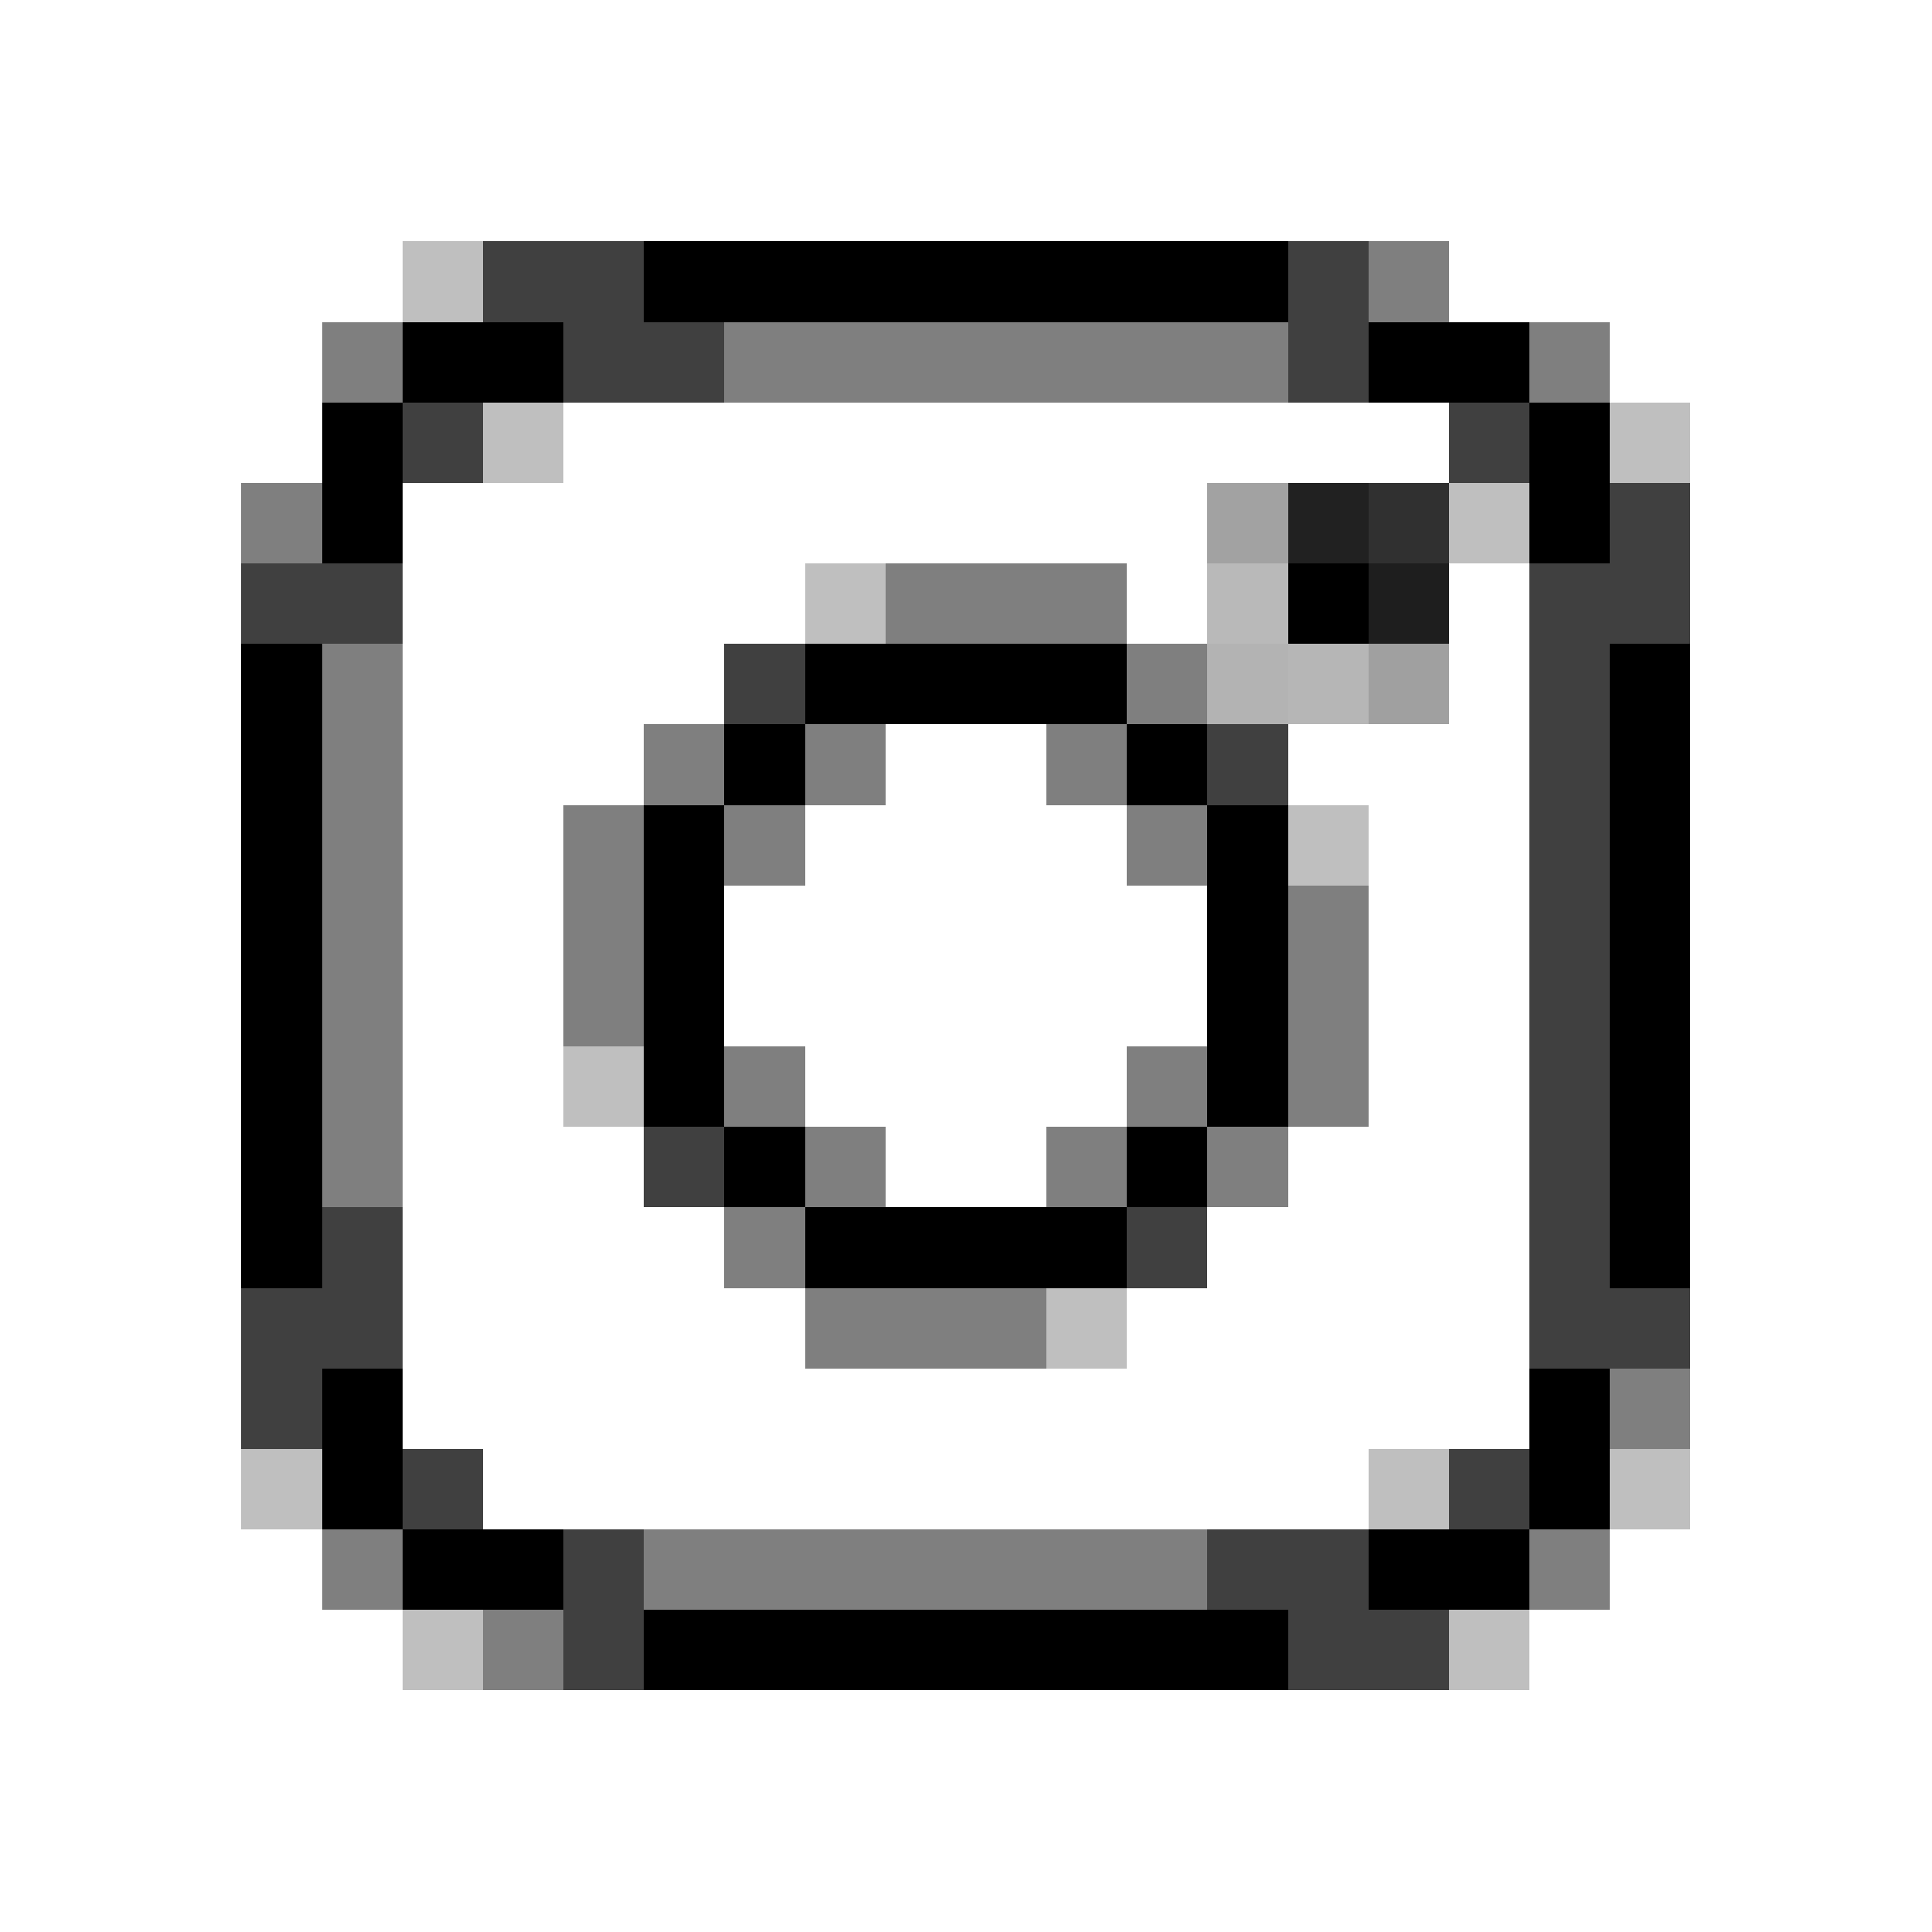 <svg xmlns="http://www.w3.org/2000/svg" viewBox="0 -0.5 24 24" shape-rendering="crispEdges">
<path stroke="rgba(0,0,0,0.251)" d="M5 3h1M6 5h1M20 5h1M18 6h1M10 7h1M16 10h1M7 13h1M13 16h1M3 18h1M17 18h1M20 18h1M5 20h1M18 20h1" />
<path stroke="rgba(0,0,0,0.749)" d="M6 3h2M16 3h1M7 4h2M16 4h1M5 5h1M18 5h1M20 6h1M3 7h2M19 7h2M9 8h1M19 8h1M15 9h1M19 9h1M19 10h1M19 11h1M19 12h1M19 13h1M8 14h1M19 14h1M4 15h1M14 15h1M19 15h1M3 16h2M19 16h2M3 17h1M5 18h1M18 18h1M7 19h1M15 19h2M7 20h1M16 20h2" />
<path stroke="#000000" d="M8 3h8M5 4h2M17 4h2M4 5h1M19 5h1M4 6h1M19 6h1M16 7h1M3 8h1M10 8h4M20 8h1M3 9h1M9 9h1M14 9h1M20 9h1M3 10h1M8 10h1M15 10h1M20 10h1M3 11h1M8 11h1M15 11h1M20 11h1M3 12h1M8 12h1M15 12h1M20 12h1M3 13h1M8 13h1M15 13h1M20 13h1M3 14h1M9 14h1M14 14h1M20 14h1M3 15h1M10 15h4M20 15h1M4 17h1M19 17h1M4 18h1M19 18h1M5 19h2M17 19h2M8 20h8" />
<path stroke="rgba(0,0,0,0.502)" d="M17 3h1M4 4h1M9 4h7M19 4h1M3 6h1M11 7h3M4 8h1M14 8h1M4 9h1M8 9h1M10 9h1M13 9h1M4 10h1M7 10h1M9 10h1M14 10h1M4 11h1M7 11h1M16 11h1M4 12h1M7 12h1M16 12h1M4 13h1M9 13h1M14 13h1M16 13h1M4 14h1M10 14h1M13 14h1M15 14h1M9 15h1M10 16h3M20 17h1M4 19h1M8 19h7M19 19h1M6 20h1" />
<path stroke="rgba(0,0,0,0.365)" d="M15 6h1" />
<path stroke="rgba(0,0,0,0.871)" d="M16 6h1" />
<path stroke="rgba(0,0,0,0.812)" d="M17 6h1" />
<path stroke="rgba(0,0,0,0.275)" d="M15 7h1" />
<path stroke="rgba(0,0,0,0.882)" d="M17 7h1" />
<path stroke="rgba(0,0,0,0.298)" d="M15 8h1" />
<path stroke="rgba(0,0,0,0.286)" d="M16 8h1" />
<path stroke="rgba(0,0,0,0.373)" d="M17 8h1" />
</svg>